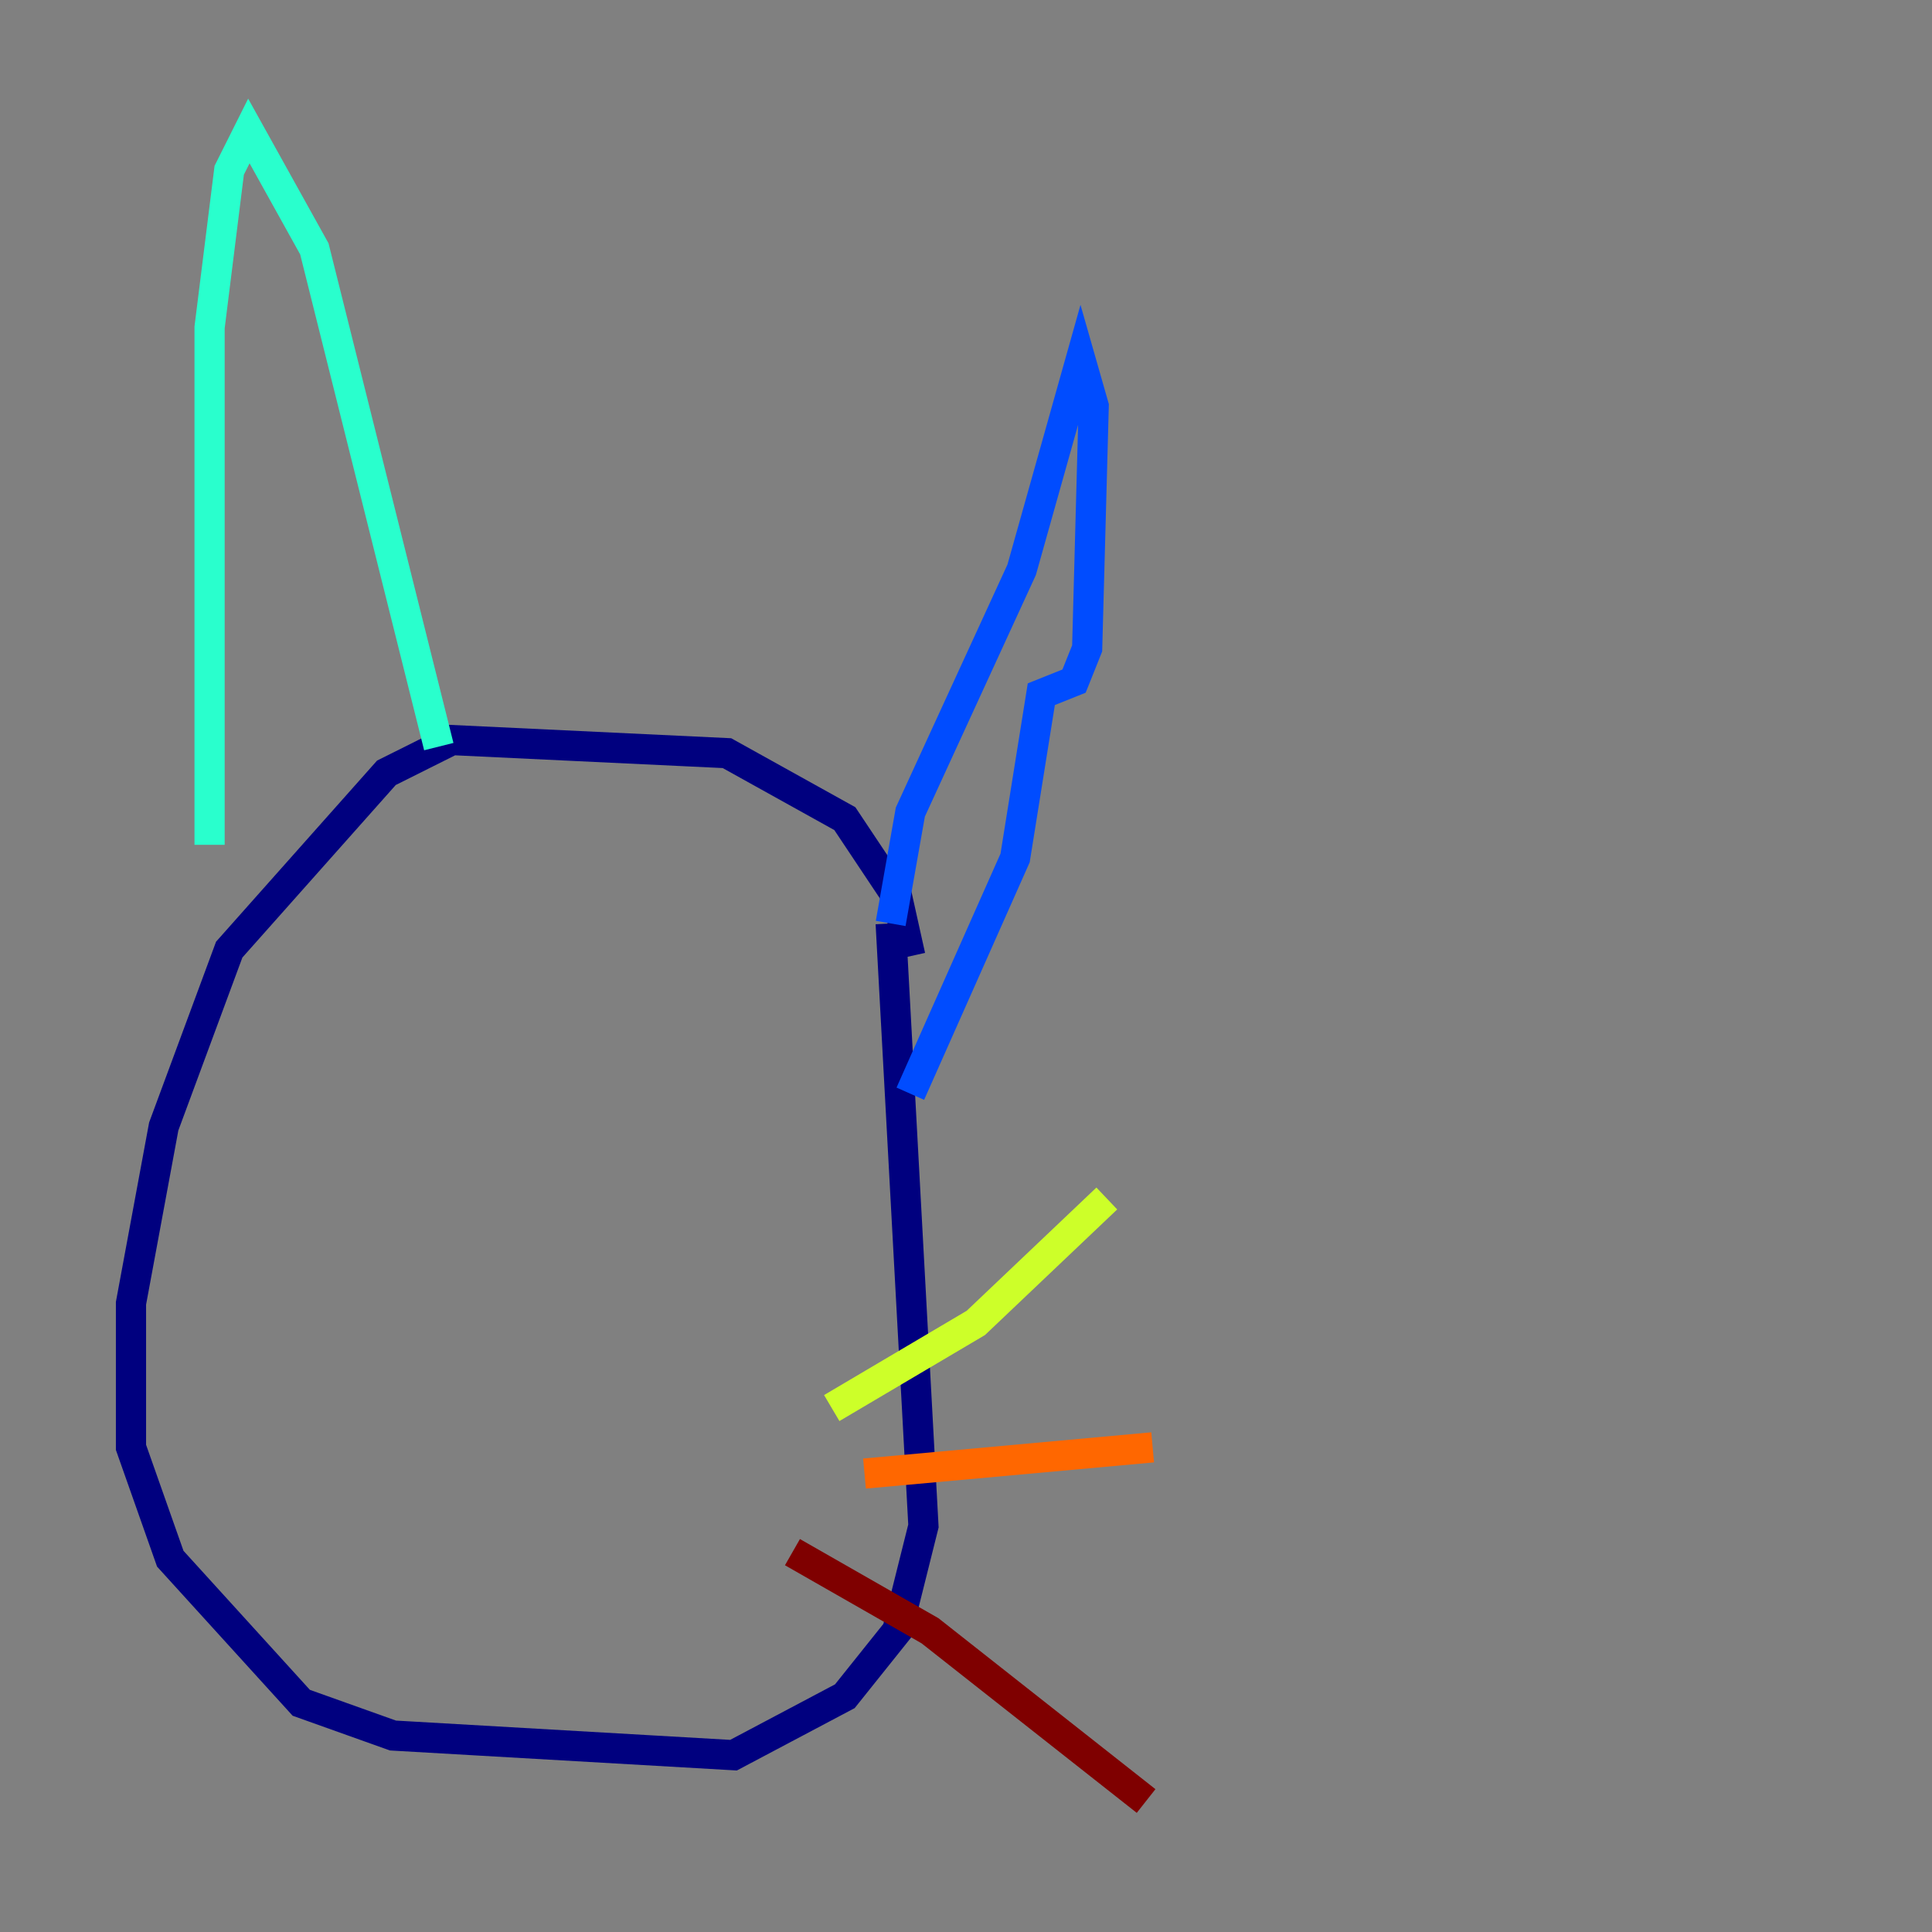 <?xml version="1.0" encoding="utf-8" ?>
<svg baseProfile="tiny" height="128" version="1.2" viewBox="0,0,128,128" width="128" xmlns="http://www.w3.org/2000/svg" xmlns:ev="http://www.w3.org/2001/xml-events" xmlns:xlink="http://www.w3.org/1999/xlink"><rect x="0" y="0" width="128" height="128" fill="#808080" stroke="none"/><defs /><polyline fill="none" points="60.312,63.349 59.444,59.444 55.973,54.237 48.163,49.898 29.939,49.031 25.6,51.2 15.186,62.915 10.848,74.63 8.678,86.346 8.678,95.891 11.281,103.268 19.959,112.814 26.034,114.983 48.597,116.285 55.973,112.38 59.444,108.041 61.18,101.098 59.01,61.18" stroke="#00007f" stroke-width="2" /><polyline fill="none" points="59.01,61.18 60.312,53.803 67.688,37.749 71.593,23.864 72.461,26.902 72.027,42.956 71.159,45.125 68.99,45.993 67.254,56.841 60.312,72.461" stroke="#004cff" stroke-width="2" /><polyline fill="none" points="29.071,49.464 20.827,16.488 16.488,8.678 15.186,11.281 13.885,21.695 13.885,55.973" stroke="#29ffcd" stroke-width="2" /><polyline fill="none" points="55.105,93.288 64.651,87.647 73.329,79.403" stroke="#cdff29" stroke-width="2" /><polyline fill="none" points="57.275,97.627 76.366,95.891" stroke="#ff6700" stroke-width="2" /><polyline fill="none" points="52.502,102.834 61.614,108.041 75.932,119.322" stroke="#7f0000" stroke-width="2" /></svg>